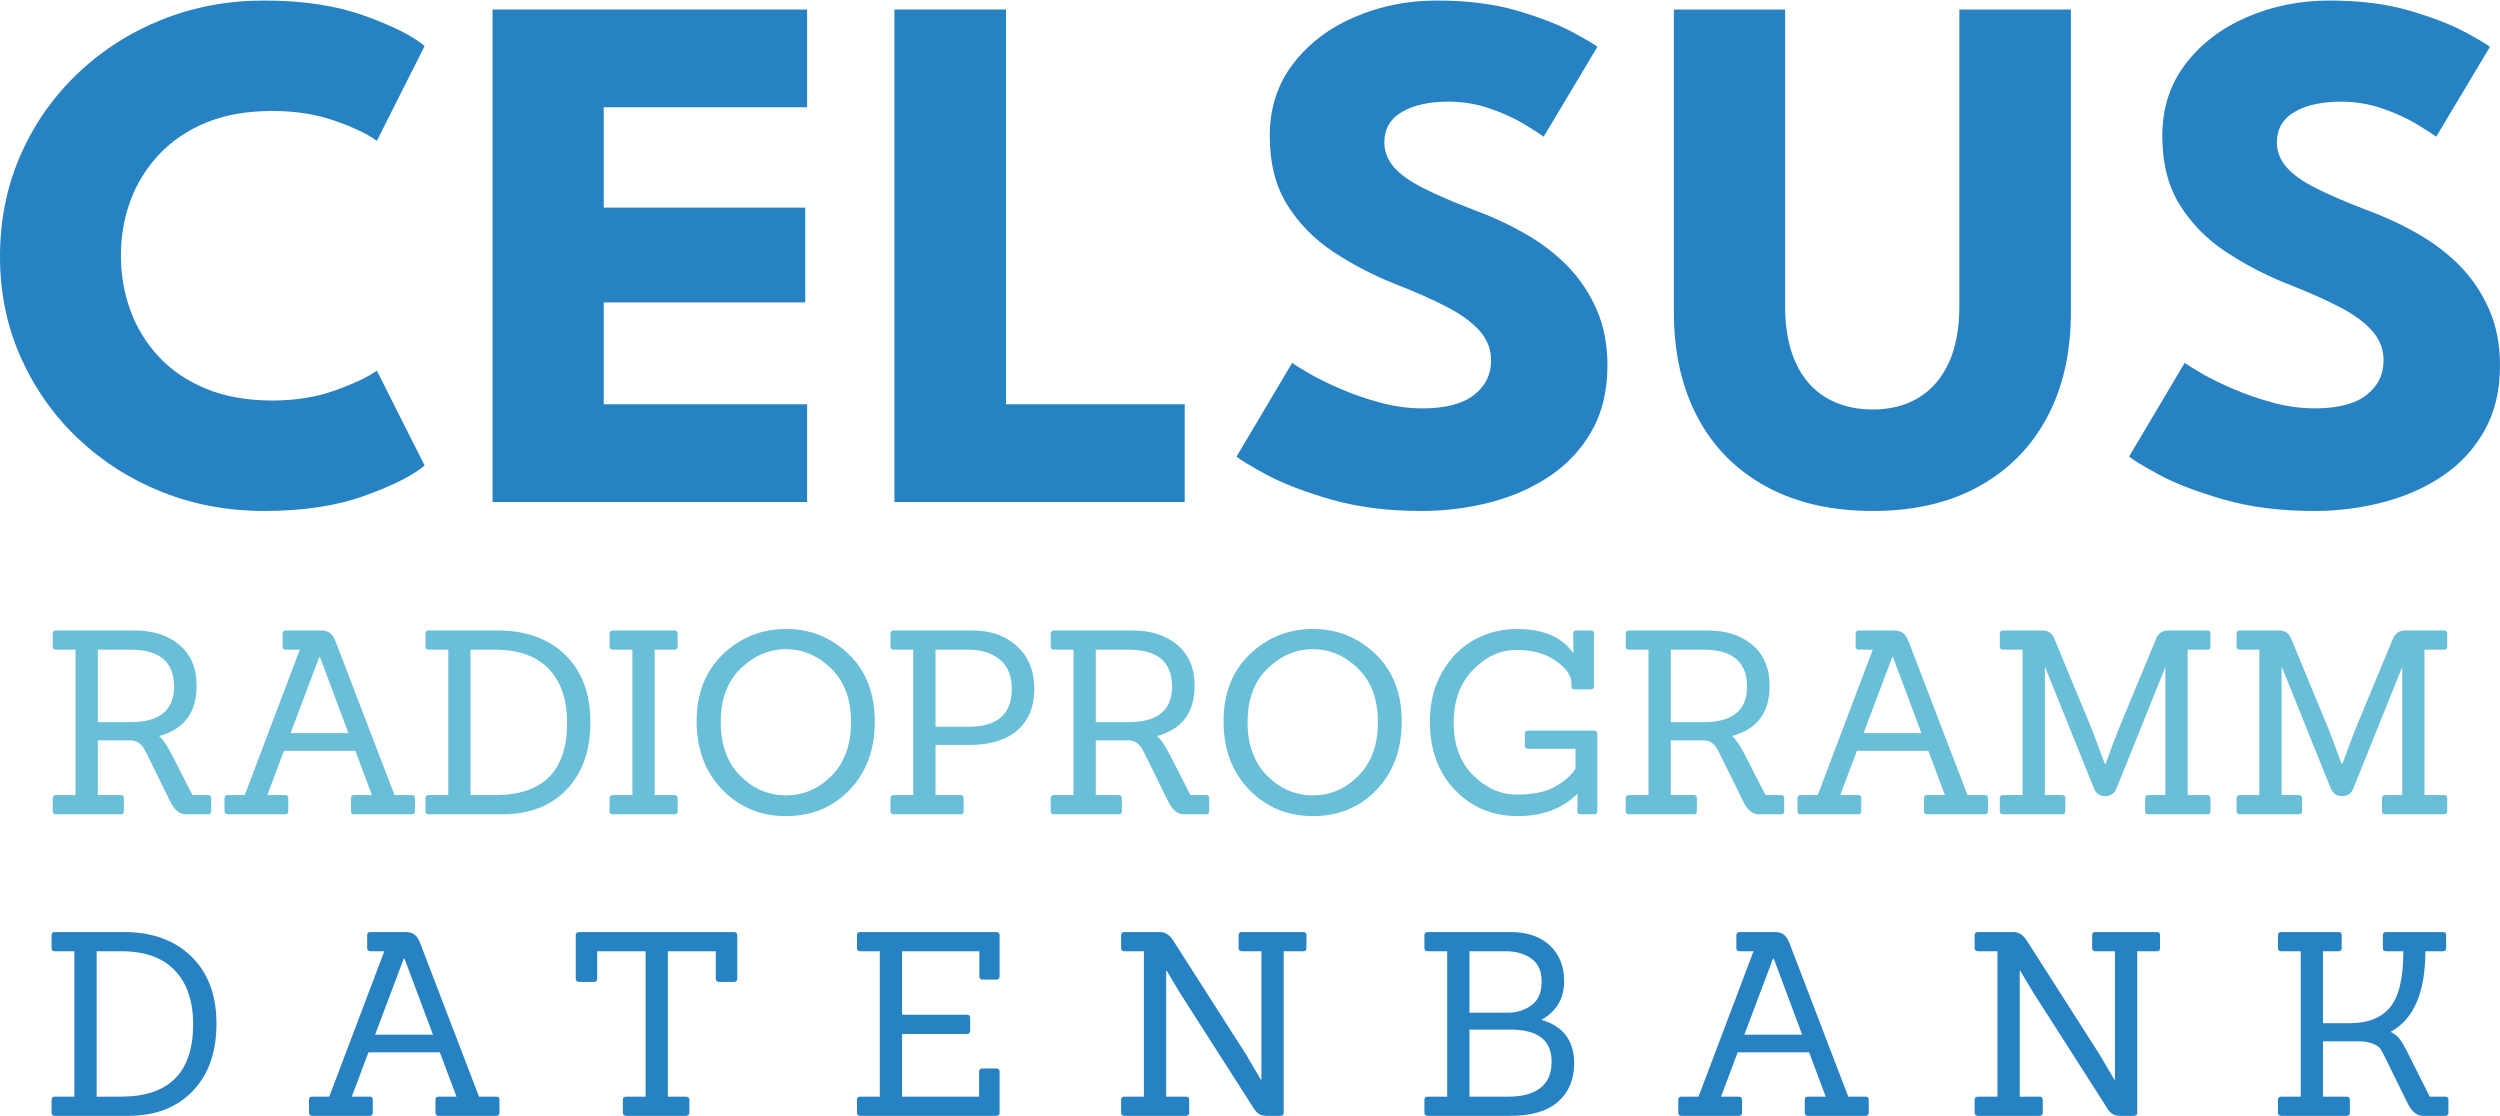 <?xml version="1.0" encoding="UTF-8"?>
<!DOCTYPE svg PUBLIC "-//W3C//DTD SVG 1.0//EN" "http://www.w3.org/TR/2001/REC-SVG-20010904/DTD/svg10.dtd">
<!-- Creator: CorelDRAW 2019 (64-Bit) -->
<svg xmlns="http://www.w3.org/2000/svg" xml:space="preserve" width="580px" height="259px" version="1.0" style="shape-rendering:geometricPrecision; text-rendering:geometricPrecision; image-rendering:optimizeQuality; fill-rule:evenodd; clip-rule:evenodd"
viewBox="0 0 552.07 246.29"
 xmlns:xlink="http://www.w3.org/1999/xlink"
 xmlns:xodm="http://www.corel.com/coreldraw/odm/2003">
 <defs>
  <style type="text/css">
   <![CDATA[
    .fil0 {fill:#2782C3;fill-rule:nonzero}
    .fil1 {fill:#69BED8;fill-rule:nonzero}
   ]]>
  </style>
 </defs>
 <g id="Text">
  <path class="fil0" d="M60.15 88.33c5.06,0 9.67,-0.74 13.82,-2.22 4.14,-1.49 7.22,-2.94 9.25,-4.37l10.55 20.93c-2.58,2.2 -6.98,4.42 -13.21,6.67 -6.24,2.26 -13.65,3.38 -22.22,3.38 -8.02,0 -15.55,-1.4 -22.58,-4.2 -7.03,-2.8 -13.21,-6.76 -18.57,-11.84 -5.35,-5.08 -9.55,-11.04 -12.6,-17.88 -3.05,-6.84 -4.59,-14.25 -4.59,-22.27 0,-8.02 1.51,-15.5 4.53,-22.39 3.02,-6.89 7.23,-12.88 12.58,-17.99 5.36,-5.11 11.57,-9.09 18.62,-11.92 7.06,-2.83 14.59,-4.23 22.61,-4.23 8.57,0 15.98,1.13 22.22,3.38 6.23,2.25 10.63,4.48 13.21,6.67l-10.55 20.93c-2.03,-1.48 -5.11,-2.96 -9.25,-4.42 -4.15,-1.46 -8.76,-2.17 -13.82,-2.17 -5.6,0 -10.49,0.85 -14.67,2.58 -4.17,1.73 -7.66,4.12 -10.46,7.14 -2.8,3.02 -4.89,6.43 -6.26,10.22 -1.38,3.79 -2.06,7.77 -2.06,11.95 0,4.23 0.68,8.24 2.06,12.06 1.37,3.81 3.46,7.25 6.26,10.27 2.8,3.02 6.29,5.38 10.46,7.11 4.18,1.73 9.07,2.61 14.67,2.61z"/>
  <polygon id="1" class="fil0" points="108.77,1.98 178.23,1.98 178.23,23.57 133.32,23.57 133.32,45.73 177.82,45.73 177.82,66.66 133.32,66.66 133.32,89.16 178.23,89.16 178.23,110.74 108.77,110.74 "/>
  <polygon id="2" class="fil0" points="197.51,1.98 222.15,1.98 222.15,89.16 261.62,89.16 261.62,110.74 197.51,110.74 "/>
  <path id="3" class="fil0" d="M317.24 0c6.75,0 12.66,0.74 17.71,2.22 5.06,1.49 9.12,3.05 12.2,4.7 3.07,1.65 4.94,2.75 5.6,3.3l-11.87 19.86c-0.87,-0.66 -2.36,-1.62 -4.47,-2.89 -2.12,-1.26 -4.62,-2.39 -7.5,-3.38 -2.89,-0.99 -5.91,-1.48 -9.04,-1.48 -4.23,0 -7.63,0.74 -10.24,2.25 -2.61,1.51 -3.93,3.77 -3.93,6.73 0,2.03 0.71,3.85 2.11,5.47 1.41,1.62 3.55,3.16 6.43,4.61 2.89,1.46 6.54,3.05 10.99,4.75 4.06,1.49 7.88,3.24 11.45,5.28 3.57,2.03 6.73,4.42 9.45,7.19 2.72,2.78 4.86,5.99 6.45,9.62 1.6,3.62 2.39,7.74 2.39,12.36 0,5.49 -1.12,10.24 -3.37,14.28 -2.26,4.04 -5.31,7.39 -9.18,10.02 -3.87,2.64 -8.27,4.59 -13.18,5.88 -4.92,1.29 -10.03,1.95 -15.3,1.95 -7.47,0 -14.15,-0.85 -20.05,-2.55 -5.91,-1.71 -10.68,-3.55 -14.31,-5.52 -3.63,-1.98 -5.8,-3.3 -6.51,-3.96l12.28 -20.68c0.66,0.49 1.95,1.29 3.84,2.39 1.9,1.1 4.2,2.22 6.95,3.4 2.75,1.19 5.69,2.2 8.79,3.03 3.1,0.82 6.15,1.23 9.17,1.23 5.06,0 8.85,-0.99 11.37,-2.94 2.53,-1.95 3.8,-4.5 3.8,-7.69 0,-2.36 -0.8,-4.47 -2.39,-6.34 -1.6,-1.87 -3.99,-3.66 -7.17,-5.33 -3.19,-1.68 -7.17,-3.43 -11.95,-5.3 -4.78,-1.92 -9.23,-4.26 -13.38,-7.01 -4.14,-2.74 -7.52,-6.18 -10.1,-10.3 -2.59,-4.12 -3.88,-9.22 -3.88,-15.32 0,-6.1 1.73,-11.4 5.17,-15.88 3.43,-4.47 7.96,-7.91 13.59,-10.32 5.63,-2.42 11.65,-3.63 18.08,-3.63z"/>
  <path id="4" class="fil0" d="M432.68 1.98l24.63 0 0 66.82c0,8.96 -1.75,16.7 -5.27,23.27 -3.52,6.56 -8.54,11.64 -15.08,15.24 -6.54,3.6 -14.34,5.41 -23.4,5.41 -9.12,0 -16.97,-1.81 -23.57,-5.41 -6.59,-3.6 -11.61,-8.68 -15.1,-15.24 -3.49,-6.57 -5.25,-14.31 -5.25,-23.27l0 -66.82 24.56 0 0 65.5c0,4.95 0.79,9.12 2.36,12.53 1.56,3.4 3.79,5.96 6.7,7.69 2.91,1.73 6.34,2.61 10.3,2.61 3.9,0 7.28,-0.88 10.13,-2.61 2.86,-1.73 5.09,-4.29 6.65,-7.69 1.57,-3.41 2.34,-7.58 2.34,-12.53l0 -65.5z"/>
  <path id="5" class="fil0" d="M514.33 0c6.76,0 12.67,0.74 17.72,2.22 5.05,1.49 9.12,3.05 12.2,4.7 3.07,1.65 4.94,2.75 5.6,3.3l-11.87 19.86c-0.88,-0.66 -2.36,-1.62 -4.47,-2.89 -2.12,-1.26 -4.62,-2.39 -7.5,-3.38 -2.89,-0.99 -5.91,-1.48 -9.04,-1.48 -4.23,0 -7.64,0.74 -10.24,2.25 -2.61,1.51 -3.93,3.77 -3.93,6.73 0,2.03 0.71,3.85 2.11,5.47 1.4,1.62 3.55,3.16 6.43,4.61 2.88,1.46 6.54,3.05 10.99,4.75 4.06,1.49 7.88,3.24 11.45,5.28 3.57,2.03 6.73,4.42 9.45,7.19 2.72,2.78 4.86,5.99 6.45,9.62 1.6,3.62 2.39,7.74 2.39,12.36 0,5.49 -1.12,10.24 -3.37,14.28 -2.26,4.04 -5.31,7.39 -9.18,10.02 -3.87,2.64 -8.27,4.59 -13.18,5.88 -4.92,1.29 -10.03,1.95 -15.3,1.95 -7.47,0 -14.15,-0.85 -20.05,-2.55 -5.91,-1.71 -10.69,-3.55 -14.31,-5.52 -3.63,-1.98 -5.8,-3.3 -6.51,-3.96l12.27 -20.68c0.66,0.49 1.96,1.29 3.85,2.39 1.9,1.1 4.2,2.22 6.95,3.4 2.75,1.19 5.68,2.2 8.79,3.03 3.1,0.82 6.15,1.23 9.17,1.23 5.06,0 8.85,-0.99 11.37,-2.94 2.53,-1.95 3.79,-4.5 3.79,-7.69 0,-2.36 -0.79,-4.47 -2.39,-6.34 -1.59,-1.87 -3.98,-3.66 -7.17,-5.33 -3.18,-1.68 -7.16,-3.43 -11.94,-5.3 -4.78,-1.92 -9.23,-4.26 -13.38,-7.01 -4.15,-2.74 -7.52,-6.18 -10.11,-10.3 -2.58,-4.12 -3.87,-9.22 -3.87,-15.32 0,-6.1 1.73,-11.4 5.17,-15.88 3.43,-4.47 7.96,-7.91 13.59,-10.32 5.63,-2.42 11.65,-3.63 18.07,-3.63z"/>
  <path class="fil1" d="M45.96 179.7l-4.92 0c-1.35,0 -2.48,-0.9 -3.39,-2.71l-5.31 -10.8c-0.45,-0.94 -0.94,-1.64 -1.44,-2.09 -0.51,-0.45 -1.22,-0.7 -2.12,-0.73l-7.18 0 0 12.09 5.09 0c0.45,0 0.67,0.23 0.67,0.68l0 2.88c0,0.46 -0.22,0.68 -0.67,0.68l-14.31 0c-0.49,0 -0.73,-0.22 -0.73,-0.68l0 -2.88c0,-0.45 0.24,-0.68 0.73,-0.68l4.3 0 0 -32.11 -4.3 0c-0.49,0 -0.73,-0.22 -0.73,-0.67l0 -2.89c0,-0.45 0.24,-0.68 0.73,-0.68l17.41 0c4.04,0 7.32,1.07 9.84,3.2 2.53,2.13 3.79,5.13 3.79,9.01 0,5.92 -2.77,9.62 -8.31,11.09 0.71,0.56 1.6,1.82 2.65,3.78l4.75 9.27 3.45 0c0.45,0 0.68,0.23 0.68,0.68l0 2.88c0,0.46 -0.23,0.68 -0.68,0.68zm-24.36 -20.35l7.23 0c6.41,0 9.61,-2.62 9.61,-7.86 0,-5.42 -3.2,-8.14 -9.61,-8.14l-7.23 0 0 16z"/>
  <path id="1" class="fil1" d="M90.96 179.7l-12.77 0c-0.45,0 -0.68,-0.22 -0.68,-0.68l0 -2.88c0,-0.45 0.23,-0.68 0.68,-0.68l3.95 0 -3.67 -9.78 -15.77 0 -3.67 9.78 3.95 0c0.45,0 0.68,0.23 0.68,0.68l0 2.88c0,0.46 -0.23,0.68 -0.68,0.68l-12.72 0c-0.45,0 -0.68,-0.22 -0.68,-0.68l0 -2.88c0,-0.45 0.23,-0.68 0.68,-0.68l3.79 0 12.15 -32.11 -3.05 0c-0.49,0 -0.73,-0.22 -0.73,-0.67l0 -2.89c0,-0.45 0.24,-0.68 0.73,-0.68l7.69 0c0.9,0 1.59,0.19 2.06,0.57 0.47,0.38 0.88,1 1.22,1.87l13 33.91 3.84 0c0.46,0 0.68,0.23 0.68,0.68l0 2.88c0,0.46 -0.22,0.68 -0.68,0.68zm-14.02 -17.92l-6.27 -16.79 -0.17 0 -6.33 16.79 12.77 0z"/>
  <path id="2" class="fil1" d="M110.87 179.7l-16.23 0c-0.45,0 -0.68,-0.22 -0.68,-0.68l0 -2.88c0,-0.45 0.23,-0.68 0.68,-0.68l4.36 0 0 -32.11 -4.36 0c-0.45,0 -0.68,-0.22 -0.68,-0.67l0 -2.89c0,-0.45 0.23,-0.68 0.68,-0.68l15.27 0c6.25,0 11.23,1.8 14.92,5.4 3.69,3.6 5.54,8.55 5.54,14.84 0,6.3 -1.75,11.26 -5.26,14.9 -3.5,3.64 -8.25,5.45 -14.24,5.45zm-6.96 -4.24l5.6 0c10.48,-0.07 15.72,-5.4 15.72,-15.99 0,-5.09 -1.35,-9.05 -4.05,-11.88 -2.69,-2.82 -6.64,-4.24 -11.84,-4.24l-5.43 0 0 32.11z"/>
  <path id="3" class="fil1" d="M148.92 179.7l-13.57 0c-0.49,0 -0.74,-0.22 -0.74,-0.68l0 -2.88c0,-0.45 0.25,-0.68 0.74,-0.68l4.3 0 0 -32.11 -4.3 0c-0.49,0 -0.74,-0.22 -0.74,-0.67l0 -2.89c0,-0.45 0.25,-0.68 0.74,-0.68l13.57 0c0.49,0 0.73,0.23 0.73,0.68l0 2.89c0,0.45 -0.24,0.67 -0.73,0.67l-4.36 0 0 32.11 4.36 0c0.49,0 0.73,0.23 0.73,0.68l0 2.88c0,0.46 -0.24,0.68 -0.73,0.68z"/>
  <path id="4" class="fil1" d="M193.18 159.21c0,6.2 -1.85,11.23 -5.56,15.1 -3.72,3.86 -8.39,5.79 -14.02,5.79 -5.64,0 -10.34,-1.95 -14.11,-5.85 -3.77,-3.9 -5.65,-8.93 -5.65,-15.1 0,-6.16 1.94,-11.09 5.82,-14.81 3.88,-3.71 8.52,-5.56 13.91,-5.56 5.39,0 10,1.85 13.85,5.56 3.84,3.72 5.76,8.67 5.76,14.87zm-29.7 11.99c2.88,2.88 6.24,4.32 10.09,4.32 3.84,0 7.2,-1.44 10.06,-4.32 2.86,-2.89 4.3,-6.85 4.3,-11.88 0,-5.03 -1.46,-8.97 -4.38,-11.81 -2.93,-2.85 -6.25,-4.27 -9.98,-4.27 -3.73,0 -7.07,1.42 -10.01,4.27 -2.94,2.84 -4.41,6.78 -4.41,11.81 0,5.03 1.44,8.99 4.33,11.88z"/>
  <path id="5" class="fil1" d="M212.13 179.7l-14.76 0c-0.49,0 -0.73,-0.22 -0.73,-0.68l0 -2.88c0,-0.45 0.24,-0.68 0.73,-0.68l4.3 0 0 -32.11 -4.3 0c-0.49,0 -0.73,-0.22 -0.73,-0.67l0 -2.89c0,-0.45 0.24,-0.68 0.73,-0.68l17.41 0c4,0 7.27,1.16 9.81,3.48 2.54,2.32 3.82,5.45 3.82,9.39 0,3.93 -1.25,6.99 -3.73,9.15 -2.49,2.17 -6,3.25 -10.52,3.25l-7.57 0 0 11.08 5.54 0c0.45,0 0.67,0.23 0.67,0.68l0 2.88c0,0.46 -0.22,0.68 -0.67,0.68zm-5.54 -19.33l7.34 0c6.34,0 9.5,-2.79 9.5,-8.37 0,-2.9 -0.89,-5.07 -2.68,-6.5 -1.79,-1.43 -4.05,-2.15 -6.76,-2.15l-7.4 0 0 17.02z"/>
  <path id="6" class="fil1" d="M266.34 179.7l-4.92 0c-1.35,0 -2.48,-0.9 -3.39,-2.71l-5.31 -10.8c-0.45,-0.94 -0.94,-1.64 -1.44,-2.09 -0.51,-0.45 -1.22,-0.7 -2.12,-0.73l-7.18 0 0 12.09 5.09 0c0.45,0 0.67,0.23 0.67,0.68l0 2.88c0,0.46 -0.22,0.68 -0.67,0.68l-14.31 0c-0.49,0 -0.73,-0.22 -0.73,-0.68l0 -2.88c0,-0.45 0.24,-0.68 0.73,-0.68l4.3 0 0 -32.11 -4.3 0c-0.49,0 -0.73,-0.22 -0.73,-0.67l0 -2.89c0,-0.45 0.24,-0.68 0.73,-0.68l17.41 0c4.04,0 7.31,1.07 9.84,3.2 2.52,2.13 3.79,5.13 3.79,9.01 0,5.92 -2.77,9.62 -8.31,11.09 0.71,0.56 1.6,1.82 2.65,3.78l4.75 9.27 3.45 0c0.45,0 0.68,0.23 0.68,0.68l0 2.88c0,0.46 -0.23,0.68 -0.68,0.68zm-24.36 -20.35l7.23 0c6.41,0 9.61,-2.62 9.61,-7.86 0,-5.42 -3.2,-8.14 -9.61,-8.14l-7.23 0 0 16z"/>
  <path id="7" class="fil1" d="M309.54 159.21c0,6.2 -1.86,11.23 -5.57,15.1 -3.72,3.86 -8.39,5.79 -14.02,5.79 -5.64,0 -10.34,-1.95 -14.11,-5.85 -3.77,-3.9 -5.65,-8.93 -5.65,-15.1 0,-6.16 1.94,-11.09 5.82,-14.81 3.88,-3.71 8.52,-5.56 13.91,-5.56 5.39,0 10.01,1.85 13.85,5.56 3.84,3.72 5.77,8.67 5.77,14.87zm-29.71 11.99c2.88,2.88 6.24,4.32 10.09,4.32 3.84,0 7.2,-1.44 10.06,-4.32 2.87,-2.89 4.3,-6.85 4.3,-11.88 0,-5.03 -1.46,-8.97 -4.38,-11.81 -2.92,-2.85 -6.25,-4.27 -9.98,-4.27 -3.73,0 -7.07,1.42 -10.01,4.27 -2.94,2.84 -4.41,6.78 -4.41,11.81 0,5.03 1.45,8.99 4.33,11.88z"/>
  <path id="8" class="fil1" d="M352.05 179.7l-3 0c-0.49,0 -0.73,-0.22 -0.73,-0.68l0.06 -3.9c-3.32,3.32 -7.74,4.98 -13.26,4.98 -5.52,0 -10.13,-1.92 -13.82,-5.77 -3.7,-3.84 -5.54,-8.89 -5.54,-15.15 0,-4.18 0.93,-7.86 2.8,-11.02 1.86,-3.17 4.24,-5.52 7.12,-7.07 2.88,-1.54 6,-2.31 9.36,-2.31 5.76,0 9.91,1.79 12.43,5.37l-0.06 -4.36c-0.07,-0.45 0.16,-0.68 0.68,-0.68l3.17 0c0.49,0 0.73,0.23 0.73,0.68l0 11.65c0,0.45 -0.24,0.68 -0.73,0.68l-3.56 0c-0.45,0 -0.68,-0.23 -0.68,-0.68l0 -0.68c0,-1.66 -1.14,-3.3 -3.42,-4.92 -2.28,-1.62 -5.19,-2.43 -8.73,-2.43 -3.55,0 -6.74,1.46 -9.59,4.38 -2.84,2.92 -4.27,6.82 -4.27,11.7 0,4.88 1.44,8.75 4.3,11.59 2.87,2.85 6.07,4.27 9.61,4.27 3.54,0 6.34,-0.56 8.4,-1.7 2.05,-1.13 3.59,-2.46 4.6,-4.01l0 -4.41 -10.51 0c-0.45,0 -0.68,-0.24 -0.68,-0.73l0 -2.6c0,-0.46 0.23,-0.68 0.68,-0.68l14.64 0c0.45,0 0.68,0.22 0.68,0.68l0 17.12c0,0.46 -0.23,0.68 -0.68,0.68z"/>
  <path id="9" class="fil1" d="M393.32 179.7l-4.92 0c-1.35,0 -2.48,-0.9 -3.39,-2.71l-5.31 -10.8c-0.45,-0.94 -0.94,-1.64 -1.44,-2.09 -0.51,-0.45 -1.22,-0.7 -2.12,-0.73l-7.18 0 0 12.09 5.09 0c0.45,0 0.67,0.23 0.67,0.68l0 2.88c0,0.46 -0.22,0.68 -0.67,0.68l-14.31 0c-0.49,0 -0.73,-0.22 -0.73,-0.68l0 -2.88c0,-0.45 0.24,-0.68 0.73,-0.68l4.3 0 0 -32.11 -4.3 0c-0.49,0 -0.73,-0.22 -0.73,-0.67l0 -2.89c0,-0.45 0.24,-0.68 0.73,-0.68l17.41 0c4.04,0 7.31,1.07 9.84,3.2 2.52,2.13 3.79,5.13 3.79,9.01 0,5.92 -2.77,9.62 -8.31,11.09 0.71,0.56 1.6,1.82 2.65,3.78l4.75 9.27 3.45 0c0.45,0 0.68,0.23 0.68,0.68l0 2.88c0,0.46 -0.23,0.68 -0.68,0.68zm-24.36 -20.35l7.23 0c6.41,0 9.61,-2.62 9.61,-7.86 0,-5.42 -3.2,-8.14 -9.61,-8.14l-7.23 0 0 16z"/>
  <path id="10" class="fil1" d="M438.32 179.7l-12.77 0c-0.45,0 -0.68,-0.22 -0.68,-0.68l0 -2.88c0,-0.45 0.23,-0.68 0.68,-0.68l3.95 0 -3.67 -9.78 -15.77 0 -3.68 9.78 3.96 0c0.45,0 0.68,0.23 0.68,0.68l0 2.88c0,0.46 -0.23,0.68 -0.68,0.68l-12.72 0c-0.45,0 -0.68,-0.22 -0.68,-0.68l0 -2.88c0,-0.45 0.23,-0.68 0.68,-0.68l3.79 0 12.15 -32.11 -3.05 0c-0.49,0 -0.73,-0.22 -0.73,-0.67l0 -2.89c0,-0.45 0.24,-0.68 0.73,-0.68l7.69 0c0.9,0 1.59,0.19 2.06,0.57 0.47,0.38 0.88,1 1.22,1.87l13 33.91 3.84 0c0.46,0 0.68,0.23 0.68,0.68l0 2.88c0,0.46 -0.22,0.68 -0.68,0.68zm-14.02 -17.92l-6.27 -16.79 -0.17 0 -6.33 16.79 12.77 0z"/>
  <path id="11" class="fil1" d="M487.45 179.7l-13.06 0c-0.45,0 -0.68,-0.22 -0.68,-0.68l0 -2.88c0,-0.45 0.23,-0.68 0.68,-0.68l3.79 0 0 -28.15 -0.06 0 -10.74 26.68c-0.45,1.13 -1.28,1.7 -2.48,1.7 -1.21,0 -2.04,-0.57 -2.49,-1.7l-10.74 -26.68 -0.11 0 0 28.15 3.78 0c0.49,0 0.74,0.23 0.74,0.68l0 2.88c0,0.46 -0.25,0.68 -0.74,0.68l-13 0c-0.49,0 -0.73,-0.22 -0.73,-0.68l0 -2.88c0,-0.45 0.24,-0.68 0.73,-0.68l4.3 0 0 -32.11 -4.3 0c-0.49,0 -0.73,-0.22 -0.73,-0.67l0 -2.89c0,-0.45 0.24,-0.68 0.73,-0.68l8.71 0c1.28,0 2.16,0.65 2.65,1.93l8.43 20.35 2.65 7.12 0.23 0c1.05,-2.94 1.92,-5.28 2.6,-7.01l8.48 -20.46c0.49,-1.28 1.39,-1.93 2.71,-1.93l8.65 0c0.45,0 0.68,0.23 0.68,0.68l0 2.89c0,0.45 -0.23,0.67 -0.68,0.67l-4.35 0 0 32.11 4.35 0c0.45,0 0.68,0.23 0.68,0.68l0 2.88c0,0.46 -0.23,0.68 -0.68,0.68z"/>
  <path id="12" class="fil1" d="M539.75 179.7l-13.06 0c-0.45,0 -0.68,-0.22 -0.68,-0.68l0 -2.88c0,-0.45 0.23,-0.68 0.68,-0.68l3.79 0 0 -28.15 -0.06 0 -10.74 26.68c-0.45,1.13 -1.28,1.7 -2.49,1.7 -1.21,0 -2.03,-0.57 -2.49,-1.7l-10.74 -26.68 -0.11 0 0 28.15 3.79 0c0.49,0 0.73,0.23 0.73,0.68l0 2.88c0,0.46 -0.24,0.68 -0.73,0.68l-13 0c-0.49,0 -0.74,-0.22 -0.74,-0.68l0 -2.88c0,-0.45 0.25,-0.68 0.74,-0.68l4.29 0 0 -32.11 -4.29 0c-0.49,0 -0.74,-0.22 -0.74,-0.67l0 -2.89c0,-0.45 0.25,-0.68 0.74,-0.68l8.7 0c1.28,0 2.17,0.65 2.66,1.93l8.42 20.35 2.66 7.12 0.22 0c1.06,-2.94 1.93,-5.28 2.6,-7.01l8.48 -20.46c0.49,-1.28 1.4,-1.93 2.72,-1.93l8.65 0c0.45,0 0.67,0.23 0.67,0.68l0 2.89c0,0.45 -0.22,0.67 -0.67,0.67l-4.36 0 0 32.11 4.36 0c0.45,0 0.67,0.23 0.67,0.68l0 2.88c0,0.46 -0.22,0.68 -0.67,0.68z"/>
  <path class="fil0" d="M28.29 246.29l-16.22 0c-0.45,0 -0.68,-0.23 -0.68,-0.68l0 -2.88c0,-0.46 0.23,-0.68 0.68,-0.68l4.35 0 0 -32.11 -4.35 0c-0.45,0 -0.68,-0.23 -0.68,-0.68l0 -2.88c0,-0.45 0.23,-0.68 0.68,-0.68l15.26 0c6.26,0 11.23,1.8 14.93,5.4 3.69,3.6 5.54,8.54 5.54,14.84 0,6.29 -1.76,11.26 -5.26,14.89 -3.51,3.64 -8.26,5.46 -14.25,5.46zm-6.95 -4.24l5.6 0c10.47,-0.08 15.71,-5.41 15.71,-16 0,-5.09 -1.35,-9.04 -4.04,-11.87 -2.69,-2.83 -6.64,-4.24 -11.84,-4.24l-5.43 0 0 32.11z"/>
  <path id="1" class="fil0" d="M109.63 246.29l-12.78 0c-0.45,0 -0.68,-0.23 -0.68,-0.68l0 -2.88c0,-0.46 0.23,-0.68 0.68,-0.68l3.96 0 -3.68 -9.78 -15.77 0 -3.67 9.78 3.95 0c0.46,0 0.68,0.22 0.68,0.68l0 2.88c0,0.45 -0.22,0.68 -0.68,0.68l-12.72 0c-0.45,0 -0.68,-0.23 -0.68,-0.68l0 -2.88c0,-0.46 0.23,-0.68 0.68,-0.68l3.79 0 12.16 -32.11 -3.06 0c-0.49,0 -0.73,-0.23 -0.73,-0.68l0 -2.88c0,-0.45 0.24,-0.68 0.73,-0.68l7.69 0c0.91,0 1.59,0.19 2.06,0.57 0.47,0.37 0.88,0.99 1.22,1.86l13 33.92 3.85 0c0.45,0 0.67,0.22 0.67,0.68l0 2.88c0,0.45 -0.22,0.68 -0.67,0.68zm-14.02 -17.92l-6.28 -16.79 -0.17 0 -6.33 16.79 12.78 0z"/>
  <path id="2" class="fil0" d="M151.44 246.29l-13.17 0c-0.49,0 -0.73,-0.25 -0.73,-0.74l0 -2.77c0,-0.49 0.24,-0.73 0.73,-0.73l4.3 0 0 -32.11 -10.69 0 0 5.99c0,0.53 -0.26,0.79 -0.79,0.79l-3.16 0c-0.53,0 -0.79,-0.26 -0.79,-0.79l0 -9.5c0,-0.49 0.26,-0.73 0.79,-0.73l34.09 0c0.52,0 0.79,0.24 0.79,0.73l0 9.5c0,0.53 -0.27,0.79 -0.79,0.79l-3.23 0c-0.49,0 -0.73,-0.26 -0.73,-0.79l0 -5.99 -10.57 0 0 32.11 3.95 0c0.53,0 0.8,0.24 0.8,0.73l0 2.77c0,0.49 -0.27,0.74 -0.8,0.74z"/>
  <path id="3" class="fil0" d="M220 246.29l-30.02 0c-0.49,0 -0.73,-0.23 -0.73,-0.68l0 -2.88c0,-0.46 0.24,-0.68 0.73,-0.68l4.3 0 0 -32.11 -4.3 0c-0.49,0 -0.73,-0.23 -0.73,-0.68l0 -2.88c0,-0.45 0.24,-0.68 0.73,-0.68l30.02 0c0.49,0 0.74,0.23 0.74,0.68l0 9.1c0,0.49 -0.25,0.73 -0.74,0.73l-3.05 0c-0.45,0 -0.68,-0.24 -0.68,-0.73l0 -5.54 -17.07 0 0 14.02 14.3 0c0.49,0 0.74,0.23 0.74,0.68l0 2.88c0,0.45 -0.25,0.68 -0.74,0.68l-14.3 0 0 13.85 17.01 0 0 -5.54c0,-0.45 0.25,-0.68 0.74,-0.68l3.05 0c0.49,0 0.74,0.23 0.74,0.68l0 9.1c0,0.45 -0.25,0.68 -0.74,0.68z"/>
  <path id="4" class="fil0" d="M282.74 246.29l-3.06 0c-0.71,0 -1.28,-0.14 -1.69,-0.43 -0.42,-0.28 -0.81,-0.72 -1.19,-1.32l-16.34 -25.56 -2.82 -4.74 -0.12 0 0 27.81 4.36 0c0.49,0 0.73,0.22 0.73,0.68l0 2.88c0,0.45 -0.24,0.68 -0.73,0.68l-13.57 0c-0.49,0 -0.74,-0.23 -0.74,-0.68l0 -2.88c0,-0.46 0.25,-0.68 0.74,-0.68l4.29 0 0 -32.11 -4.29 0c-0.49,0 -0.74,-0.23 -0.74,-0.68l0 -2.88c0,-0.45 0.25,-0.68 0.74,-0.68l7.91 0c1.1,0 2.06,0.64 2.89,1.92l16.11 25.21 3.22 5.49 0.11 0 0 -28.38 -4.35 0c-0.45,0 -0.68,-0.23 -0.68,-0.68l0 -2.88c0,-0.45 0.23,-0.68 0.68,-0.68l13.62 0c0.46,0 0.68,0.23 0.68,0.68l0 2.88c0,0.45 -0.22,0.68 -0.68,0.68l-4.35 0 0 35.67c0,0.45 -0.24,0.68 -0.73,0.68z"/>
  <path id="5" class="fil0" d="M333.54 246.29l-18.26 0c-0.49,0 -0.73,-0.23 -0.73,-0.68l0 -2.88c0,-0.46 0.24,-0.68 0.73,-0.68l4.3 0 0 -32.11 -4.3 0c-0.49,0 -0.73,-0.23 -0.73,-0.68l0 -2.88c0,-0.45 0.24,-0.68 0.73,-0.68l18.21 0c3.76,0 6.69,1 8.79,3 2.09,1.99 3.13,4.61 3.13,7.85 0,3.81 -1.67,6.66 -5.03,8.54 4.83,1.39 7.24,4.6 7.24,9.61 0,3.54 -1.18,6.36 -3.53,8.45 -2.36,2.09 -5.87,3.14 -10.55,3.14zm-9.04 -4.24l8.65 0c2.97,0 5.3,-0.63 6.98,-1.89 1.68,-1.27 2.51,-3.22 2.51,-5.86 0,-4.71 -3.05,-7.06 -9.15,-7.06l-8.99 0 0 14.81zm0 -18.54l8.65 0c1.96,-0.04 3.66,-0.61 5.11,-1.7 1.45,-1.09 2.18,-2.81 2.18,-5.14 0,-2.34 -0.76,-4.04 -2.29,-5.12 -1.53,-1.07 -3.4,-1.61 -5.63,-1.61l-8.02 0 0 13.57z"/>
  <path id="6" class="fil0" d="M411.99 246.29l-12.77 0c-0.46,0 -0.68,-0.23 -0.68,-0.68l0 -2.88c0,-0.46 0.22,-0.68 0.68,-0.68l3.95 0 -3.67 -9.78 -15.77 0 -3.68 9.78 3.96 0c0.45,0 0.68,0.22 0.68,0.68l0 2.88c0,0.45 -0.23,0.68 -0.68,0.68l-12.72 0c-0.45,0 -0.68,-0.23 -0.68,-0.68l0 -2.88c0,-0.46 0.23,-0.68 0.68,-0.68l3.79 0 12.15 -32.11 -3.05 0c-0.49,0 -0.74,-0.23 -0.74,-0.68l0 -2.88c0,-0.45 0.25,-0.68 0.74,-0.68l7.69 0c0.9,0 1.59,0.19 2.06,0.57 0.47,0.37 0.88,0.99 1.22,1.86l13 33.92 3.84 0c0.45,0 0.68,0.22 0.68,0.68l0 2.88c0,0.45 -0.23,0.68 -0.68,0.68zm-14.02 -17.92l-6.27 -16.79 -0.17 0 -6.33 16.79 12.77 0z"/>
  <path id="7" class="fil0" d="M471.22 246.29l-3.05 0c-0.72,0 -1.28,-0.14 -1.7,-0.43 -0.41,-0.28 -0.81,-0.72 -1.18,-1.32l-16.34 -25.56 -2.83 -4.74 -0.11 0 0 27.81 4.35 0c0.49,0 0.74,0.22 0.74,0.68l0 2.88c0,0.45 -0.25,0.68 -0.74,0.68l-13.56 0c-0.49,0 -0.74,-0.23 -0.74,-0.68l0 -2.88c0,-0.46 0.25,-0.68 0.74,-0.68l4.29 0 0 -32.11 -4.29 0c-0.49,0 -0.74,-0.23 -0.74,-0.68l0 -2.88c0,-0.45 0.25,-0.68 0.74,-0.68l7.91 0c1.09,0 2.05,0.64 2.88,1.92l16.11 25.21 3.22 5.49 0.12 0 0 -28.38 -4.35 0c-0.46,0 -0.68,-0.23 -0.68,-0.68l0 -2.88c0,-0.45 0.22,-0.68 0.68,-0.68l13.62 0c0.45,0 0.68,0.23 0.68,0.68l0 2.88c0,0.45 -0.23,0.68 -0.68,0.68l-4.35 0 0 35.67c0,0.45 -0.25,0.68 -0.74,0.68z"/>
  <path id="8" class="fil0" d="M540 246.29l-4.91 0c-1.36,0 -2.49,-0.91 -3.4,-2.72l-5.31 -10.79c-0.3,-0.6 -0.57,-1.08 -0.82,-1.42 -0.24,-0.33 -0.77,-0.67 -1.58,-1.01 -0.81,-0.34 -1.82,-0.51 -3.03,-0.51l-7.97 0 0 12.21 5.2 0c0.49,0 0.74,0.22 0.74,0.68l0 2.88c0,0.45 -0.25,0.68 -0.74,0.68l-14.41 0c-0.49,0 -0.74,-0.23 -0.74,-0.68l0 -2.88c0,-0.46 0.25,-0.68 0.74,-0.68l4.29 0 0 -32.11 -4.29 0c-0.49,0 -0.74,-0.23 -0.74,-0.68l0 -2.88c0,-0.45 0.25,-0.68 0.74,-0.68l12.66 0c0.45,0 0.68,0.23 0.68,0.68l0 2.88c0,0.45 -0.23,0.68 -0.68,0.68l-3.45 0 0 15.89 5.94 0c3.99,0 6.96,-1.18 8.9,-3.54 1.94,-2.35 2.91,-6.47 2.91,-12.35l-3.84 0c-0.45,0 -0.68,-0.23 -0.68,-0.68l0 -2.88c0,-0.45 0.23,-0.68 0.68,-0.68l12.6 0c0.46,0 0.68,0.23 0.68,0.68l0 2.88c0,0.45 -0.22,0.68 -0.68,0.68l-3.9 0c0,9.08 -2.56,15.02 -7.68,17.81 0.86,0.41 1.54,0.95 2.03,1.61 0.49,0.66 1.06,1.63 1.7,2.91l4.91 9.78 3.45 0c0.46,0 0.68,0.22 0.68,0.68l0 2.88c0,0.45 -0.22,0.68 -0.68,0.68z"/>
 </g>
</svg>

